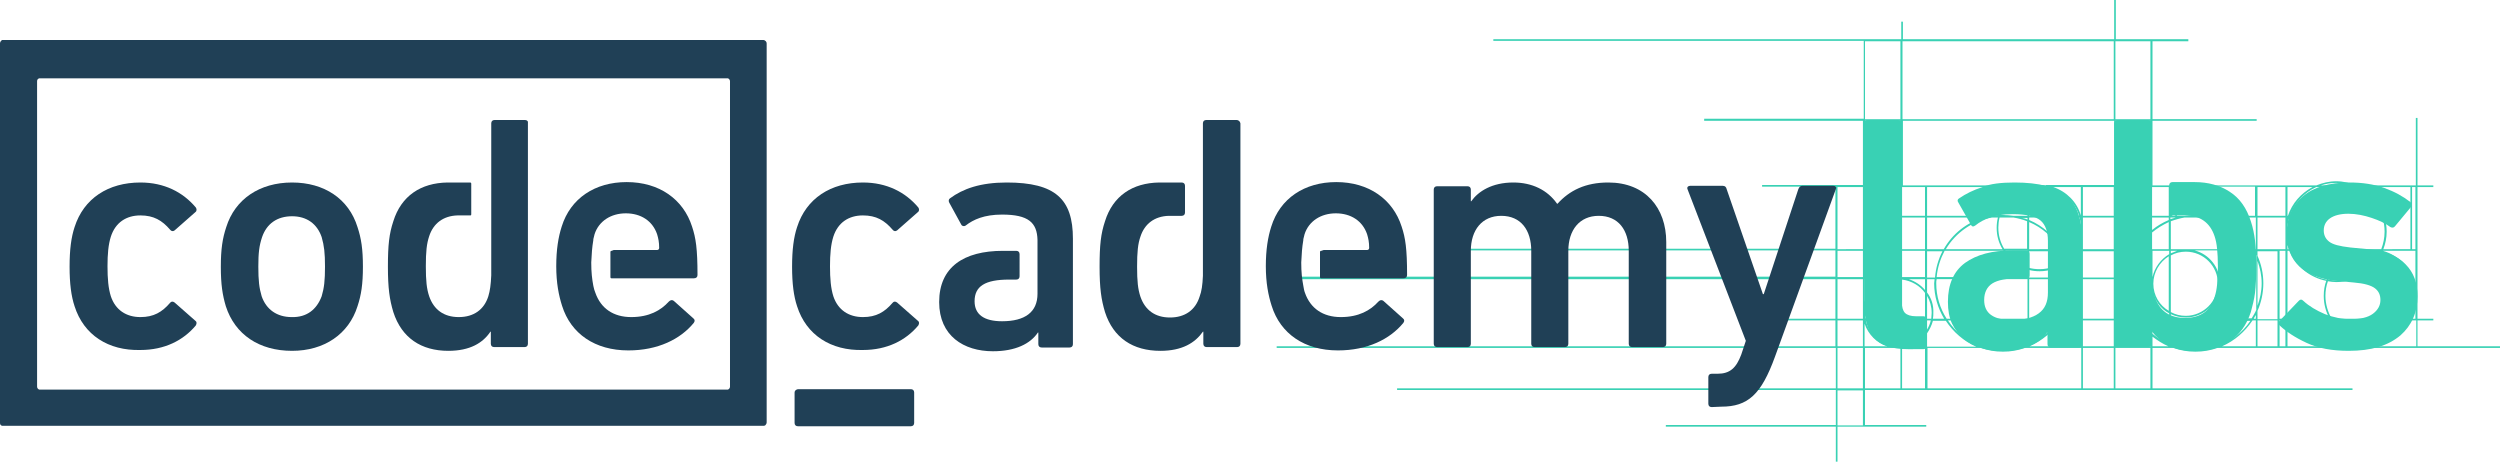 <?xml version="1.0" encoding="utf-8"?>
<!-- Generator: Adobe Illustrator 18.1.0, SVG Export Plug-In . SVG Version: 6.00 Build 0)  -->
<!DOCTYPE svg PUBLIC "-//W3C//DTD SVG 1.1//EN" "http://www.w3.org/Graphics/SVG/1.1/DTD/svg11.dtd">
<svg version="1.1" id="LOGO" xmlns="http://www.w3.org/2000/svg" xmlns:xlink="http://www.w3.org/1999/xlink" x="0px" y="0px"
	 viewBox="0 0 600 111" enable-background="new 0 0 600 111" xml:space="preserve">
<path fill="#39D1B4" d="M521.6,83.5c1.7,0.6,3.4,0.9,5.3,0.9s3.6-0.3,5.3-0.9H600v-0.4h-19.8v-6.2h3.8v-0.4h-3.8V44.9h3.8v-0.4h-3.8
	V28.3h-0.4v16.2h-14.3c-1.5-0.6-3.1-1-4.8-1c-1.7,0-3.3,0.4-4.8,1h-39.3V29h25v-0.4h-25V9.9h8.6V9.4h-17.4V0h-0.4v9.4h-50.7V5.2
	h-0.4v4.2h-97.9v0.4h88.9v18.7H409V29h38.1v15.4h-24.2v0.4h17.6v14.9h-88.9v0.4h88.9v6.3H306.9V67h133.6v9.5h-17.6v0.4h17.6v6.2
	H306.4v0.4h134.2v9.7H335.3v0.4h105.3v8.4h-40.8v0.4h40.8v8.4h0.4v-8.4h21.3v-0.4h-14.7v-8.4h117v-0.4h-48v-9.7H521.6z M549.6,51.8
	c1.1-3.1,3.4-5.6,6.3-6.9h9.4c4.1,1.8,7,5.9,7,10.7c0,1.5-0.3,2.9-0.8,4.2h-21.8c-0.5-1.3-0.8-2.7-0.8-4.2c0-1.2,0.2-2.3,0.5-3.3
	h4.4v-0.4H549.6z M579.7,60.2v7.9c-1-3.8-4-6.8-7.8-7.9H579.7z M559.6,76.5c-0.9-1.6-1.5-3.5-1.5-5.5c0-1.2,0.2-2.4,0.6-3.5
	c0.6,0.1,1.3,0.2,2,0.2c4.9,0,9.1-2.9,11-7.1c4.6,1.2,8,5.4,8,10.4c0,2-0.6,3.9-1.5,5.5H559.6z M577.9,76.9c-1.9,2.9-5.3,4.9-9,4.9
	s-7.1-2-9-4.9H577.9z M507.3,83.1h-7.4v-6.2h7.4V83.1z M475.5,83.1c-3.3-1.1-6.1-3.3-8-6.2h19.1v5.9c-0.2,0.1-0.4,0.2-0.7,0.2H475.5
	z M484.4,83.5c-1.2,0.3-2.4,0.4-3.7,0.4c-1.3,0-2.5-0.2-3.7-0.4H484.4z M456.5,52.2h5.5v7.6h-5.5V52.2z M486.2,44.9
	c-3.1,1.1-5.6,3.6-6.6,6.7c-0.5,0-1,0.1-1.5,0.2h-15.6v-6.9H486.2z M490.9,44.9c3.8,0.6,7,3.3,8.1,6.9h-12v-6.7
	c0.4-0.1,0.7-0.2,1.1-0.2H490.9z M507.3,66.6h-7.4v-6.3h7.4V66.6z M487,76.5V67h9.6c0,0.3,0.1,0.7,0.1,1c0,3.1-0.9,6-2.5,8.5H487z
	 M493.9,76.9c-1.7,2.5-4.1,4.5-6.9,5.7v-5.7H493.9z M462.5,76.5V71c0.7,1.2,1.1,2.6,1.1,4.1c0,0.5-0.1,1-0.1,1.4H462.5z M463.4,76.9
	c-0.2,0.8-0.5,1.5-0.9,2.2v-2.2H463.4z M462.5,70.2V67h1.8c0,0.3-0.1,0.7-0.1,1c0,3.1,0.9,6,2.4,8.5h-2.7c0.1-0.5,0.1-0.9,0.1-1.4
	C464.1,73.2,463.5,71.5,462.5,70.2z M462,69.6c-1-1.2-2.4-2.1-3.9-2.6h3.9V69.6z M499.4,54.7c0,1.9-0.5,3.6-1.4,5.1h-3.1
	c-1.8-3.1-4.6-5.6-7.9-7v-0.6h12.1C499.3,53,499.4,53.9,499.4,54.7z M499.4,57.7v2.1h-0.9C498.9,59.1,499.2,58.4,499.4,57.7z
	 M489.5,64.6c-0.9,0-1.7-0.1-2.5-0.3v-4h7.6c0.4,0.7,0.7,1.5,1,2.2C494,63.8,491.8,64.6,489.5,64.6z M495.8,62.9
	c0.4,1.2,0.7,2.4,0.8,3.7H487v-1.8c0.8,0.2,1.6,0.3,2.5,0.3C491.9,65.1,494.1,64.3,495.8,62.9z M479.9,52.2h3.3
	c1.2,0.2,2.3,0.5,3.3,0.9v6.6H481c-0.9-1.5-1.4-3.2-1.4-5.1C479.6,53.9,479.7,53,479.9,52.2z M487,53.3c3.1,1.3,5.7,3.6,7.4,6.5H487
	V53.3z M486.6,60.2v3.9c-2.2-0.7-4-2.1-5.3-3.9H486.6z M495.2,60.2h2.6c-0.5,0.7-1.1,1.4-1.7,1.9C495.8,61.5,495.5,60.9,495.2,60.2z
	 M486.6,52.7c-0.4-0.2-0.8-0.3-1.3-0.4h1.3V52.7z M483.3,51.8c-0.8-0.1-1.7-0.2-2.6-0.2c-0.2,0-0.4,0-0.6,0c1-3,3.4-5.4,6.5-6.4v6.6
	H483.3z M479.5,52.2c-0.2,0.8-0.3,1.6-0.3,2.5c0,1.9,0.5,3.6,1.4,5.1H467c2.4-4,6.4-6.8,11.1-7.6H479.5z M480.8,60.2
	c1.3,2.1,3.4,3.7,5.8,4.4v1.9h-21.8c0.2-2.3,0.9-4.4,1.9-6.3H480.8z M464.4,66.6h-1.9v-6.3h3.7C465.2,62.2,464.6,64.3,464.4,66.6z
	 M464.7,68c0-0.3,0-0.7,0.1-1h21.8v9.5h-19.4C465.6,74,464.7,71.1,464.7,68z M497.1,68c0-0.3,0-0.7-0.1-1h2.4v9.5h-4.7
	C496.2,74,497.1,71.1,497.1,68z M497,66.6c-0.1-1.4-0.4-2.7-0.9-3.9c0.8-0.7,1.5-1.5,2.1-2.4h1.2v6.3H497z M499.9,59.8v-7.6h7.4v7.6
	H499.9z M492.8,44.9h6.6v6.8C498.5,48.5,496,46,492.8,44.9z M476.1,52.2c-4.1,1.2-7.5,3.9-9.6,7.6h-4v-7.6H476.1z M462,60.2v6.3
	h-5.5v-6.3H462z M462,70.3v6.2h-5.5v-9.4C458.8,67.4,460.8,68.6,462,70.3z M462,76.9v2.9c-1.3,1.7-3.2,2.9-5.5,3.2v-6.1H462z
	 M462,80.5v2.5h-3.8C459.8,82.6,461.1,81.7,462,80.5z M462.5,80c0.6-0.9,1.1-1.9,1.4-3h3.1c1.8,2.7,4.3,4.9,7.3,6.2h-11.8V80z
	 M494.5,76.9h5v4.6c-0.2-0.1-0.4-0.2-0.7-0.2c-0.6,0-1.1,0.5-1.1,1.1c0,0.3,0.1,0.5,0.2,0.7h-10.8C490.1,81.8,492.7,79.6,494.5,76.9
	z M498.1,82.4c0-0.4,0.3-0.7,0.7-0.7s0.7,0.3,0.7,0.7c0,0.4-0.3,0.7-0.7,0.7S498.1,82.8,498.1,82.4z M499.9,76.5V67h7.4v9.5H499.9z
	 M507.7,60.2h4.6c-1.2,2.3-2,5-2,7.8c0,3.1,0.9,6,2.4,8.5h-5.1V60.2z M510.8,68c0-2.8,0.7-5.5,2-7.8h3.3v16.3h-2.8
	C511.8,74,510.8,71.1,510.8,68z M529.4,52.2c4.7,0.8,8.8,3.6,11.1,7.6H521v-6.7c1.1-0.4,2.2-0.7,3.3-0.9H529.4z M541,59.8
	c-2.1-3.6-5.5-6.4-9.6-7.6h10v7.6H541z M541.4,60.2v0.2c0-0.1-0.1-0.1-0.1-0.2H541.4z M516.6,60.2h4V61c-2,1.2-3.5,3.2-4,5.5V60.2z
	 M516.6,69.7c0.5,2.4,1.9,4.4,4,5.5v1.3h-4V69.7z M516.8,68.1c0-2.8,1.5-5.2,3.7-6.6v13.1C518.3,73.3,516.8,70.9,516.8,68.1z
	 M521,61.3c1.1-0.6,2.3-0.9,3.6-0.9c4.3,0,7.7,3.5,7.7,7.7s-3.5,7.7-7.7,7.7c-1.3,0-2.5-0.3-3.6-0.9V61.3z M521,60.8v-0.6h1.5
	C522,60.4,521.5,60.6,521,60.8z M520.5,59.8h-4v-4c1.2-1,2.5-1.8,4-2.5V59.8z M516.1,59.8h-3c0.8-1.4,1.8-2.6,3-3.6V59.8z
	 M516.1,76.9v2.9c-1-0.9-1.8-1.8-2.5-2.9H516.1z M516.6,76.9h4v5.7c-1.4-0.6-2.8-1.5-4-2.5V76.9z M521,82.9v-5.9h19.1
	c-1.9,2.8-4.7,5-8,6.2h-10.4C521.4,83,521.2,82.9,521,82.9z M521,76.5v-1.1c1.1,0.5,2.3,0.8,3.6,0.8c4.5,0,8.2-3.7,8.2-8.2
	c0-3.8-2.6-7-6.1-7.9h14.2c0.2,0.4,0.4,0.8,0.6,1.2v13.1c-0.3,0.7-0.7,1.3-1.1,2H521z M541.8,62.6c0.6,1.7,1,3.5,1,5.4
	c0,1.9-0.4,3.7-1,5.4V62.6z M541.4,75.6v0.9h-0.5C541,76.2,541.2,75.9,541.4,75.6z M541.8,74.6c0.9-2,1.4-4.3,1.4-6.6
	c0-2.4-0.5-4.6-1.4-6.6v-1.1h4.8v16.3h-4.8V74.6z M546.6,76.9v6.2h-4.8v-6.2H546.6z M547.1,76.9h1.4v6.2h-1.4V76.9z M547.1,76.5
	V60.2h1.4v16.3H547.1z M549,60.2h0.5c1.5,3.7,4.8,6.4,8.8,7.2c-0.4,1.1-0.6,2.3-0.6,3.6c0,2,0.5,3.8,1.4,5.5H549V60.2z M549,59.8v-1
	c0.1,0.3,0.2,0.7,0.3,1H549z M571.2,60.5c-1.9,4-5.9,6.8-10.6,6.8c-0.6,0-1.2-0.1-1.8-0.2c1.6-4,5.5-6.9,10-6.9
	C569.7,60.2,570.5,60.3,571.2,60.5z M558.4,67.1c-3.8-0.7-6.9-3.3-8.5-6.8h15.9C562.4,61.2,559.7,63.8,558.4,67.1z M549,52.4v-0.2h0
	C549,52.3,549,52.3,549,52.4z M548.5,59.8h-6.7v-7.6h6.7V59.8z M541.8,51.8v-6.9h6.7v6.9H541.8z M541.4,51.8h-12
	c-0.8-0.1-1.7-0.2-2.6-0.2s-1.7,0.1-2.6,0.2h-1.8c0.1-0.2,0.2-0.4,0.2-0.7c0-0.6-0.5-1.1-1.1-1.1c-0.3,0-0.5,0.1-0.7,0.2v-5.4h20.4
	V51.8z M521,51.1c0-0.4,0.3-0.7,0.7-0.7c0.4,0,0.7,0.3,0.7,0.7c0,0.4-0.3,0.7-0.7,0.7C521.3,51.8,521,51.5,521,51.1z M522.2,52.2
	c-0.4,0.1-0.9,0.3-1.3,0.4v-0.4H522.2z M520.5,52.8c-1.4,0.6-2.8,1.4-4,2.4v-3h4V52.8z M516.1,55.6c-1.4,1.2-2.6,2.6-3.5,4.2h-4.9
	v-7.6h8.4V55.6z M507.7,51.8v-6.9h8.4v6.9H507.7z M507.3,51.8h-7.4v-6.9h7.4V51.8z M491,44.5c-0.5-0.1-1-0.1-1.4-0.1
	c-0.5,0-1,0-1.4,0.1h-31.5V29h50.7v15.4H491z M462,44.9v6.9h-5.5v-6.9H462z M456.1,59.8h-8.5V44.9h8.5V59.8z M456.1,60.2v6.3h-8.5
	v-6.3H456.1z M453,67c-2.6,0.8-4.6,2.8-5.5,5.4V67H453z M455.6,67c0.2,0,0.3,0,0.5,0v9.4h-8.4c-0.1-0.5-0.1-0.9-0.1-1.4
	C447.6,70.6,451.2,67,455.6,67z M447.8,76.9h8.3v6.1c-0.2,0-0.3,0-0.5,0C451.8,83.1,448.6,80.5,447.8,76.9z M452.9,83.1h-5.4v-5.4
	C448.4,80.3,450.4,82.3,452.9,83.1z M462,83.5v9.7h-5.5v-9.7H462z M462.5,83.5h12.9c1.7,0.6,3.4,0.9,5.3,0.9s3.6-0.3,5.3-0.9h13.5
	v9.7h-36.9V83.5z M499.9,83.5h7.4v9.7h-7.4V83.5z M507.7,82.4c0-0.4,0.3-0.7,0.7-0.7c0.4,0,0.7,0.3,0.7,0.7c0,0.4-0.3,0.7-0.7,0.7
	C508,83.1,507.7,82.8,507.7,82.4z M508.4,81.3c-0.3,0-0.5,0.1-0.7,0.2v-4.6h5.3c0.8,1.3,1.9,2.5,3.1,3.5v2.7h-6.9
	c0.1-0.2,0.2-0.4,0.2-0.7C509.5,81.8,509,81.3,508.4,81.3z M516.6,80.8c1.2,0.9,2.4,1.7,3.8,2.3h-3.8V80.8z M526.8,84
	c-1.3,0-2.5-0.2-3.7-0.4h7.3C529.3,83.8,528.1,84,526.8,84z M540.6,76.9h0.8v6.2h-8.1C536.3,81.8,538.8,79.6,540.6,76.9z
	 M579.7,83.1H549v-6.2h10.4c2,3.2,5.5,5.3,9.6,5.3s7.6-2.1,9.6-5.3h1.3V83.1z M578.7,76.5c0.4-0.8,0.8-1.6,1-2.5v2.5H578.7z
	 M579.7,59.8h-0.8V44.9h0.8V59.8z M578.5,44.9v14.9H572c0.5-1.3,0.8-2.7,0.8-4.2c0-4.6-2.6-8.6-6.4-10.7H578.5z M560.6,43.9
	c1.2,0,2.4,0.2,3.5,0.6h-7.1C558.2,44.1,559.4,43.9,560.6,43.9z M549.1,51.8H549v-6.9h6C552.2,46.4,550.1,48.8,549.1,51.8z
	 M520.5,44.9v6.9h-4v-6.9H520.5z M516.1,44.5h-8.4V29h8.4V44.5z M516.1,9.9v18.7h-8.4V9.9H516.1z M507.3,9.9v18.7h-50.7V9.9H507.3z
	 M447.6,9.9h8.5v18.7h-8.5V9.9z M447.6,29h8.5v15.4h-8.5V29z M441,44.9h6.1v14.9H441V44.9z M441,60.2h6.1v6.3H441V60.2z M441,67h6.1
	v9.5H441V67z M441,76.9h6.1v6.2H441V76.9z M441,83.5h6.1v9.7H441V83.5z M447.1,102.1H441v-8.4h6.1V102.1z M447.6,83.5h8.5v9.7h-8.5
	V83.5z M516.1,93.2h-8.4v-9.7h8.4V93.2z"/>
<g id="Wordmark_21_">
	<path fill="#204056" d="M17.9,73.5c-0.8-2.4-1.2-5.4-1.2-9.5c0-4.1,0.4-7.1,1.2-9.5c2.2-6.9,8.1-10.7,15.8-10.7
		c5.7,0,10.2,2.3,13.3,6c0.2,0.3,0.3,0.8-0.1,1.1l-5,4.4c-0.4,0.3-0.8,0.2-1.1-0.2c-1.9-2.2-3.9-3.4-7.1-3.4c-3.4,0-6,1.7-7.1,5.1
		c-0.6,1.9-0.8,4.2-0.8,7.1c0,3,0.2,5.3,0.8,7.2c1.1,3.3,3.7,5,7.1,5c3.2,0,5.2-1.2,7.1-3.4c0.3-0.4,0.7-0.4,1.1-0.1l5,4.4
		c0.4,0.3,0.3,0.7,0.1,1.1c-3,3.6-7.5,5.9-13.3,5.9C26,84.2,20.1,80.4,17.9,73.5"/>
	<path fill="#204056" d="M191.3,73.5c-0.8-2.4-1.2-5.4-1.2-9.5c0-4.1,0.4-7.1,1.2-9.5c2.2-6.9,8.1-10.7,15.8-10.7
		c5.7,0,10.2,2.3,13.3,6c0.2,0.3,0.3,0.8-0.1,1.1l-5,4.4c-0.4,0.3-0.8,0.2-1.1-0.2c-1.9-2.2-3.9-3.4-7.1-3.4c-3.4,0-6,1.7-7.1,5.1
		c-0.6,1.9-0.8,4.2-0.8,7.1c0,3,0.2,5.3,0.8,7.2c1.1,3.3,3.7,5,7.1,5c3.2,0,5.2-1.2,7.1-3.4c0.3-0.4,0.7-0.4,1.1-0.1l5,4.4
		c0.4,0.3,0.3,0.7,0.1,1.1c-3,3.6-7.5,5.9-13.3,5.9C199.4,84.2,193.5,80.4,191.3,73.5"/>
	<path fill="#204056" d="M391.7,83.3c-0.5,0-0.8-0.3-0.8-0.8V60.2c0-5-2.5-8.4-7.2-8.4c-4.6,0-7.3,3.4-7.3,8.4v22.3
		c0,0.5-0.3,0.8-0.8,0.8h-7.3c-0.5,0-0.8-0.3-0.8-0.8V60.2c0-5-2.5-8.4-7.2-8.4c-4.6,0-7.3,3.4-7.3,8.4v22.3c0,0.5-0.3,0.8-0.8,0.8
		h-7.3c-0.5,0-0.8-0.3-0.8-0.8v-37c0-0.5,0.3-0.8,0.8-0.8h7.3c0.5,0,0.8,0.3,0.8,0.8v2.8h0.1c1.7-2.4,5-4.5,10.1-4.5
		c4.5,0,8.2,1.8,10.5,5.1h0.1c2.9-3.2,6.7-5.1,12.2-5.1c8.9,0,13.9,6.1,13.9,14.3v24.4c0,0.5-0.3,0.8-0.8,0.8L391.7,83.3L391.7,83.3
		z"/>
	<path fill="#204056" d="M410.8,97.7c-0.5,0-0.8-0.3-0.8-0.8v-6.4c0-0.5,0.3-0.8,0.8-0.8h1.4c3,0,4.5-1.4,5.7-4.6l1.1-3.3l-14-36.4
		c-0.2-0.5,0.2-0.8,0.6-0.8h7.9c0.5,0,0.8,0.3,0.9,0.8l8.7,25.2h0.2l8.3-25.2c0.2-0.5,0.5-0.8,0.9-0.8h7.5c0.5,0,0.8,0.3,0.6,0.8
		l-14.6,40.2c-3.3,9.1-6.5,12-12.9,12L410.8,97.7L410.8,97.7z"/>
	<path fill="#204056" d="M54.2,73.5C53.4,70.8,53,68.3,53,64c0-4.2,0.4-6.8,1.3-9.5c2.1-6.7,8-10.7,15.8-10.7
		c7.7,0,13.6,3.9,15.7,10.7c0.9,2.7,1.3,5.3,1.3,9.5c0,4.2-0.4,6.8-1.3,9.5c-2.1,6.7-8,10.7-15.7,10.7
		C62.2,84.2,56.4,80.3,54.2,73.5 M77.2,71.1c0.6-2,0.8-3.8,0.8-7.1c0-3.3-0.2-5-0.8-7.1c-1.1-3.2-3.6-5-7.1-5c-3.6,0-6.1,1.8-7.2,5
		C62.2,59,62,60.7,62,64c0,3.3,0.2,5.1,0.8,7.1c1.1,3.2,3.7,5,7.2,5C73.6,76.2,76,74.3,77.2,71.1"/>
	<path fill="#204056" d="M241.6,43.8c-6.3,0-10.5,1.5-13.6,3.8c-0.3,0.2-0.4,0.6-0.2,1l2.9,5.3c0.2,0.4,0.7,0.5,1.1,0.2
		c1.8-1.4,4.4-2.6,8.7-2.6c6.3,0,8.4,1.9,8.5,6.1l0,0v0.1c0,0.1,0,0.2,0,0.3v12.5c0,4.4-3,6.6-8.5,6.6c-4.3,0-6.6-1.6-6.6-4.8
		c0-3.6,2.5-5.2,8.3-5.2l1.7,0c0.5,0,0.8-0.3,0.8-0.8V61c0-0.5-0.3-0.8-0.8-0.8h-0.4l-2.8,0c-9.4,0-15.3,3.9-15.3,12.3
		c0,8.1,5.9,11.8,12.9,11.8c5.4,0,9-1.8,10.8-4.5h0.1v2.8c0,0.5,0.3,0.8,0.8,0.8h6.7c0.5,0,0.8-0.3,0.8-0.8V57.3
		C257.5,47.8,253.3,43.8,241.6,43.8"/>
	<path fill="#204056" d="M146.8,60.2c-0.2,0-0.3,0.1-0.3,0.3v0.2v0.7v4.2v0.6v0.3c0,0.2,0.1,0.3,0.3,0.3h0.2h19.5
		c0.6,0,0.9-0.3,0.9-0.8c0-6.3-0.4-8.9-1.3-11.6c-2.1-6.6-7.9-10.7-15.7-10.7c-7.6,0-13.5,3.9-15.6,10.7c-0.8,2.5-1.3,5.5-1.3,9.5
		c0,4,0.6,7,1.4,9.5c2.1,6.7,7.9,10.7,15.9,10.7c7.1,0,12.5-2.7,15.7-6.6c0.3-0.4,0.3-0.8-0.1-1.1l-4.7-4.2
		c-0.4-0.3-0.8-0.2-1.2,0.2c-1.9,2.1-4.7,3.7-9,3.7c-4.3,0-7.3-2.1-8.6-5.8c-0.2-0.5-0.4-1.1-0.5-1.7l0,0c-0.3-1.6-0.5-3.2-0.5-5.6
		c0.1-2.2,0.2-3.6,0.5-5.4c0,0,0,0,0-0.1c0,0,0,0,0-0.1l0,0c0.1-0.4,0.2-0.8,0.3-1.2c1-3.1,3.9-5,7.5-5c3.6,0,6.4,1.8,7.5,5
		c0.3,1,0.5,1.9,0.5,3.3c0,0.3-0.2,0.5-0.5,0.5h-10.4l0,0L146.8,60.2L146.8,60.2z"/>
	<path fill="#204056" d="M126,28.8h-7.3c-0.5,0-0.8,0.3-0.8,0.8v18.7h0v15.5c0,0,0,0.1,0,0.1c0,0,0,0.1,0,0.1v2.1h0
		c-0.1,2.2-0.3,3.7-0.7,5c-1,3.2-3.5,5-7.1,5c-3.6,0-6-1.8-7.1-5c-0.6-1.8-0.8-3.7-0.8-7.2c0-3.5,0.2-5.4,0.8-7.2
		c1-3.1,3.4-4.9,6.8-5h3.1c0.2,0,0.2-0.2,0.2-0.3l0-7.3c0-0.2-0.1-0.3-0.3-0.3l-2.5,0l-2.9,0v0c-6.4,0.1-11.1,3.2-13,9.3
		c-1,3-1.3,5.7-1.3,10.9c0,5.2,0.4,7.9,1.3,10.9c2,6.2,6.7,9.3,13.2,9.3c5.2,0,8.3-1.9,10.1-4.6h0.1v2.9c0,0.5,0.3,0.8,0.8,0.8h7.3
		c0.5,0,0.8-0.3,0.8-0.8V29.6C126.8,29.1,126.5,28.8,126,28.8"/>
	<path fill="#204056" d="M317.1,60.2c-0.2,0-0.3,0.1-0.3,0.3v0.2v0.7v4.2v0.6v0.3c0,0.2,0.1,0.3,0.3,0.3h0.2h19.5
		c0.6,0,0.9-0.3,0.9-0.8c0-6.3-0.4-8.9-1.3-11.6c-2.1-6.6-7.9-10.7-15.7-10.7c-7.6,0-13.5,3.9-15.6,10.7c-0.8,2.5-1.3,5.5-1.3,9.5
		c0,4,0.6,7,1.4,9.5c2.1,6.7,7.9,10.7,15.9,10.7c7.1,0,12.5-2.7,15.7-6.6c0.3-0.4,0.3-0.8-0.1-1.1l-4.7-4.2
		c-0.4-0.3-0.8-0.2-1.2,0.2c-1.9,2.1-4.7,3.7-9,3.7c-4.3,0-7.3-2.1-8.6-5.8c-0.2-0.5-0.3-1.1-0.4-1.7l0,0c-0.3-1.6-0.5-3.2-0.5-5.6
		c0.1-2.2,0.2-3.6,0.5-5.4c0,0,0,0,0-0.1c0,0,0,0,0-0.1v0c0.1-0.4,0.2-0.8,0.3-1.2c1-3.1,3.9-5,7.5-5c3.6,0,6.4,1.8,7.5,5
		c0.3,1,0.5,1.9,0.5,3.3c0,0.3-0.2,0.5-0.5,0.5h-10.4v0L317.1,60.2L317.1,60.2z"/>
	<path fill="#204056" d="M296.8,28.8h-7.3c-0.5,0-0.8,0.3-0.8,0.8v18.8v15.5V64v0.1v2.1h0c-0.1,2.2-0.3,3.7-0.8,5
		c-1,3.2-3.5,5-7.1,5c-3.6,0-6-1.8-7.1-5c-0.6-1.8-0.8-3.7-0.8-7.2c0-3.5,0.2-5.5,0.8-7.2c1-3.1,3.4-4.9,6.8-5l3.1,0
		c0.5,0,0.8-0.3,0.8-0.8v-6.4c0-0.5-0.3-0.8-0.8-0.8h-0.4l-4.7,0c0,0-0.1,0-0.1,0c0,0-0.1,0-0.1,0h-0.1v0c-6.4,0.1-11.1,3.2-13,9.3
		c-1,3-1.3,5.7-1.3,10.9c0,5.2,0.4,7.9,1.3,10.9c2,6.2,6.7,9.3,13.3,9.3c5.2,0,8.3-1.9,10.2-4.6h0.1v2.9c0,0.5,0.3,0.8,0.8,0.8h7.3
		c0.5,0,0.8-0.3,0.8-0.8V29.6C297.6,29.1,297.2,28.8,296.8,28.8"/>
	<path fill="#204056" d="M190.7,94.2v7.3c0,0.5,0.3,0.8,0.8,0.8h27.1c0.5,0,0.8-0.3,0.8-0.8v-7.3c0-0.5-0.3-0.8-0.8-0.8h-27.1
		C191,93.5,190.7,93.8,190.7,94.2"/>
	<path fill="#204056" d="M183.8,9.9C183.8,9.9,183.8,9.9,183.8,9.9C183.8,9.9,183.8,9.9,183.8,9.9c-0.2-0.2-0.4-0.3-0.6-0.3h0H0.8
		c-0.1,0-0.1,0-0.2,0c0,0,0,0,0,0c0,0-0.1,0-0.1,0c0,0,0,0,0,0C0.2,9.8,0,10.1,0,10.4v0v91.1v0c0,0.3,0.1,0.5,0.3,0.6c0,0,0,0,0,0v0
		c0.1,0.1,0.3,0.1,0.5,0.1h182.4h0c0.3,0,0.5-0.1,0.6-0.3c0.1-0.1,0.2-0.3,0.2-0.5v0V10.5v0C184,10.2,183.9,10,183.8,9.9 M9.7,93.5
		c-0.1,0-0.1,0-0.2,0c0,0,0,0,0,0c0,0-0.1,0-0.1,0c0,0,0,0,0,0c-0.3-0.1-0.5-0.4-0.5-0.7v-66v-7.3c0-0.4,0.2-0.6,0.5-0.7
		c0,0,0,0,0,0c0,0,0.1,0,0.2,0c0.1,0,0.1,0,0.2,0h164.6c0.1,0,0.1,0,0.2,0c0,0,0,0,0,0c0,0,0.1,0,0.1,0c0,0,0,0,0,0
		c0.3,0.1,0.5,0.4,0.5,0.7v73.3c0,0.3-0.2,0.6-0.5,0.7c0,0,0,0,0,0c0,0-0.1,0-0.1,0c0,0,0,0,0,0c-0.1,0-0.1,0-0.2,0H9.7L9.7,93.5z"
		/>
</g>
<g>
	<path fill="#39D1B4" d="M457.9,83.8c-3.8,0-6.5-0.9-8.1-2.7c-1.6-1.8-2.4-4.6-2.4-8.3V29.6c0-0.5,0.3-0.8,0.8-0.8h7.4
		c0.5,0,0.8,0.3,0.8,0.8v42.7c0,1.3,0.3,2.3,0.8,2.8c0.5,0.5,1.4,0.8,2.6,0.8h1.8c0.5,0,0.8,0.3,0.8,0.8V83c0,0.5-0.3,0.8-0.8,0.8
		H457.9z"/>
	<path fill="#39D1B4" d="M483.5,43.8c5.9,0,10,1.1,12.5,3.2c2.4,2.1,3.7,5.6,3.7,10.3v25.3c0,0.5-0.3,0.8-0.8,0.8h-6.7
		c-0.5,0-0.8-0.3-0.8-0.8v-2.8h-0.1c-0.9,1.3-2.3,2.4-4.1,3.2c-1.8,0.8-4.1,1.2-6.8,1.2c-1.8,0-3.4-0.2-5-0.7
		c-1.6-0.5-3-1.2-4.1-2.2c-1.2-1-2.1-2.2-2.8-3.6c-0.7-1.5-1-3.2-1-5.3c0-4.2,1.4-7.3,4.1-9.3c2.8-2,6.5-3,11.4-3h3.3
		c0.5,0,0.8,0.3,0.8,0.8v5.2c0,0.5-0.3,0.7-0.8,0.7h-1.8c-2.9,0-5,0.4-6.3,1.2c-1.3,0.8-2,2.2-2,4c0,3.2,2.2,4.8,6.7,4.8
		c2.8,0,4.9-0.5,6.4-1.6c1.5-1.1,2.2-2.7,2.2-5V57.8c0-2.2-0.6-3.9-1.8-4.9c-1.2-1-3.5-1.5-6.7-1.5c-2.2,0-4,0.3-5.4,0.8
		c-1.4,0.5-2.5,1.1-3.5,1.9c-0.5,0.4-0.9,0.3-1.1-0.2l-3-5.3c-0.3-0.4-0.2-0.8,0.2-1c1.6-1.1,3.4-2,5.6-2.7
		C477.6,44.1,480.3,43.8,483.5,43.8z"/>
	<path fill="#39D1B4" d="M540.2,53.1c0.5,1.5,0.8,3,1,4.6c0.2,1.6,0.3,3.7,0.3,6.3c0,2.6-0.1,4.7-0.3,6.3c-0.2,1.6-0.6,3.1-1,4.6
		c-1,3.1-2.7,5.4-5,7c-2.3,1.6-5.1,2.3-8.4,2.3c-2.6,0-4.8-0.4-6.4-1.3c-1.7-0.9-2.9-2-3.9-3.3h-0.1v2.9c0,0.5-0.3,0.8-0.8,0.8h-7.4
		c-0.5,0-0.8-0.3-0.8-0.8V29.6c0-0.5,0.3-0.8,0.8-0.8h7.4c0.5,0,0.8,0.3,0.8,0.8V64c0,1.8,0.1,3.2,0.2,4.3c0.1,1.1,0.3,2.1,0.6,3
		c1.1,3.3,3.5,5,7.2,5c3.7,0,6.1-1.7,7.1-5c0.3-0.9,0.5-1.9,0.6-3c0.1-1.1,0.2-2.5,0.2-4.3s-0.1-3.2-0.2-4.3c-0.1-1.1-0.3-2.1-0.6-3
		c-1.1-3.3-3.5-5-7.1-5h-3c-0.5,0-0.8-0.2-0.8-0.7v-6.5c0-0.5,0.3-0.8,0.8-0.8h5.3c3.3,0,6.1,0.8,8.4,2.3
		C537.6,47.6,539.2,50,540.2,53.1z"/>
	<path fill="#39D1B4" d="M563.7,84.2c-4,0-7.3-0.6-10.1-1.9c-2.8-1.3-4.9-2.7-6.5-4.2c-0.4-0.4-0.4-0.7,0-1.1l4.6-4.8
		c0.4-0.4,0.7-0.4,1.1,0c1.4,1.3,3.1,2.3,5.2,3.2c2.1,0.8,4.1,1.2,6.1,1.2c2.4,0,4.2-0.4,5.4-1.3c1.2-0.9,1.8-2,1.8-3.3
		c0-1.2-0.4-2.1-1.3-2.8c-0.9-0.7-2.6-1.2-5.1-1.4l-4.2-0.4c-4-0.4-6.9-1.6-8.9-3.5c-2-1.9-3-4.5-3-7.9c0-3.7,1.3-6.7,3.9-8.9
		c2.6-2.2,6.3-3.3,11.2-3.3c3,0,5.8,0.4,8.3,1.3c2.5,0.9,4.5,2,6.3,3.4c0.4,0.3,0.5,0.7,0.2,1.1l-3.9,4.7c-0.3,0.4-0.7,0.4-1.1,0.2
		c-1.2-0.9-2.7-1.6-4.5-2.2c-1.8-0.6-3.7-1-5.6-1c-1.9,0-3.4,0.4-4.4,1.1c-1,0.7-1.5,1.7-1.5,2.9c0,1.1,0.4,2,1.3,2.7
		c0.9,0.7,2.5,1.1,5.1,1.4l4.2,0.4c4.1,0.4,7.1,1.6,9,3.6c2,2,2.9,4.5,2.9,7.7c0,3.9-1.4,7-4.1,9.4C573.1,83,569.1,84.2,563.7,84.2z
		"/>
</g>
</svg>
